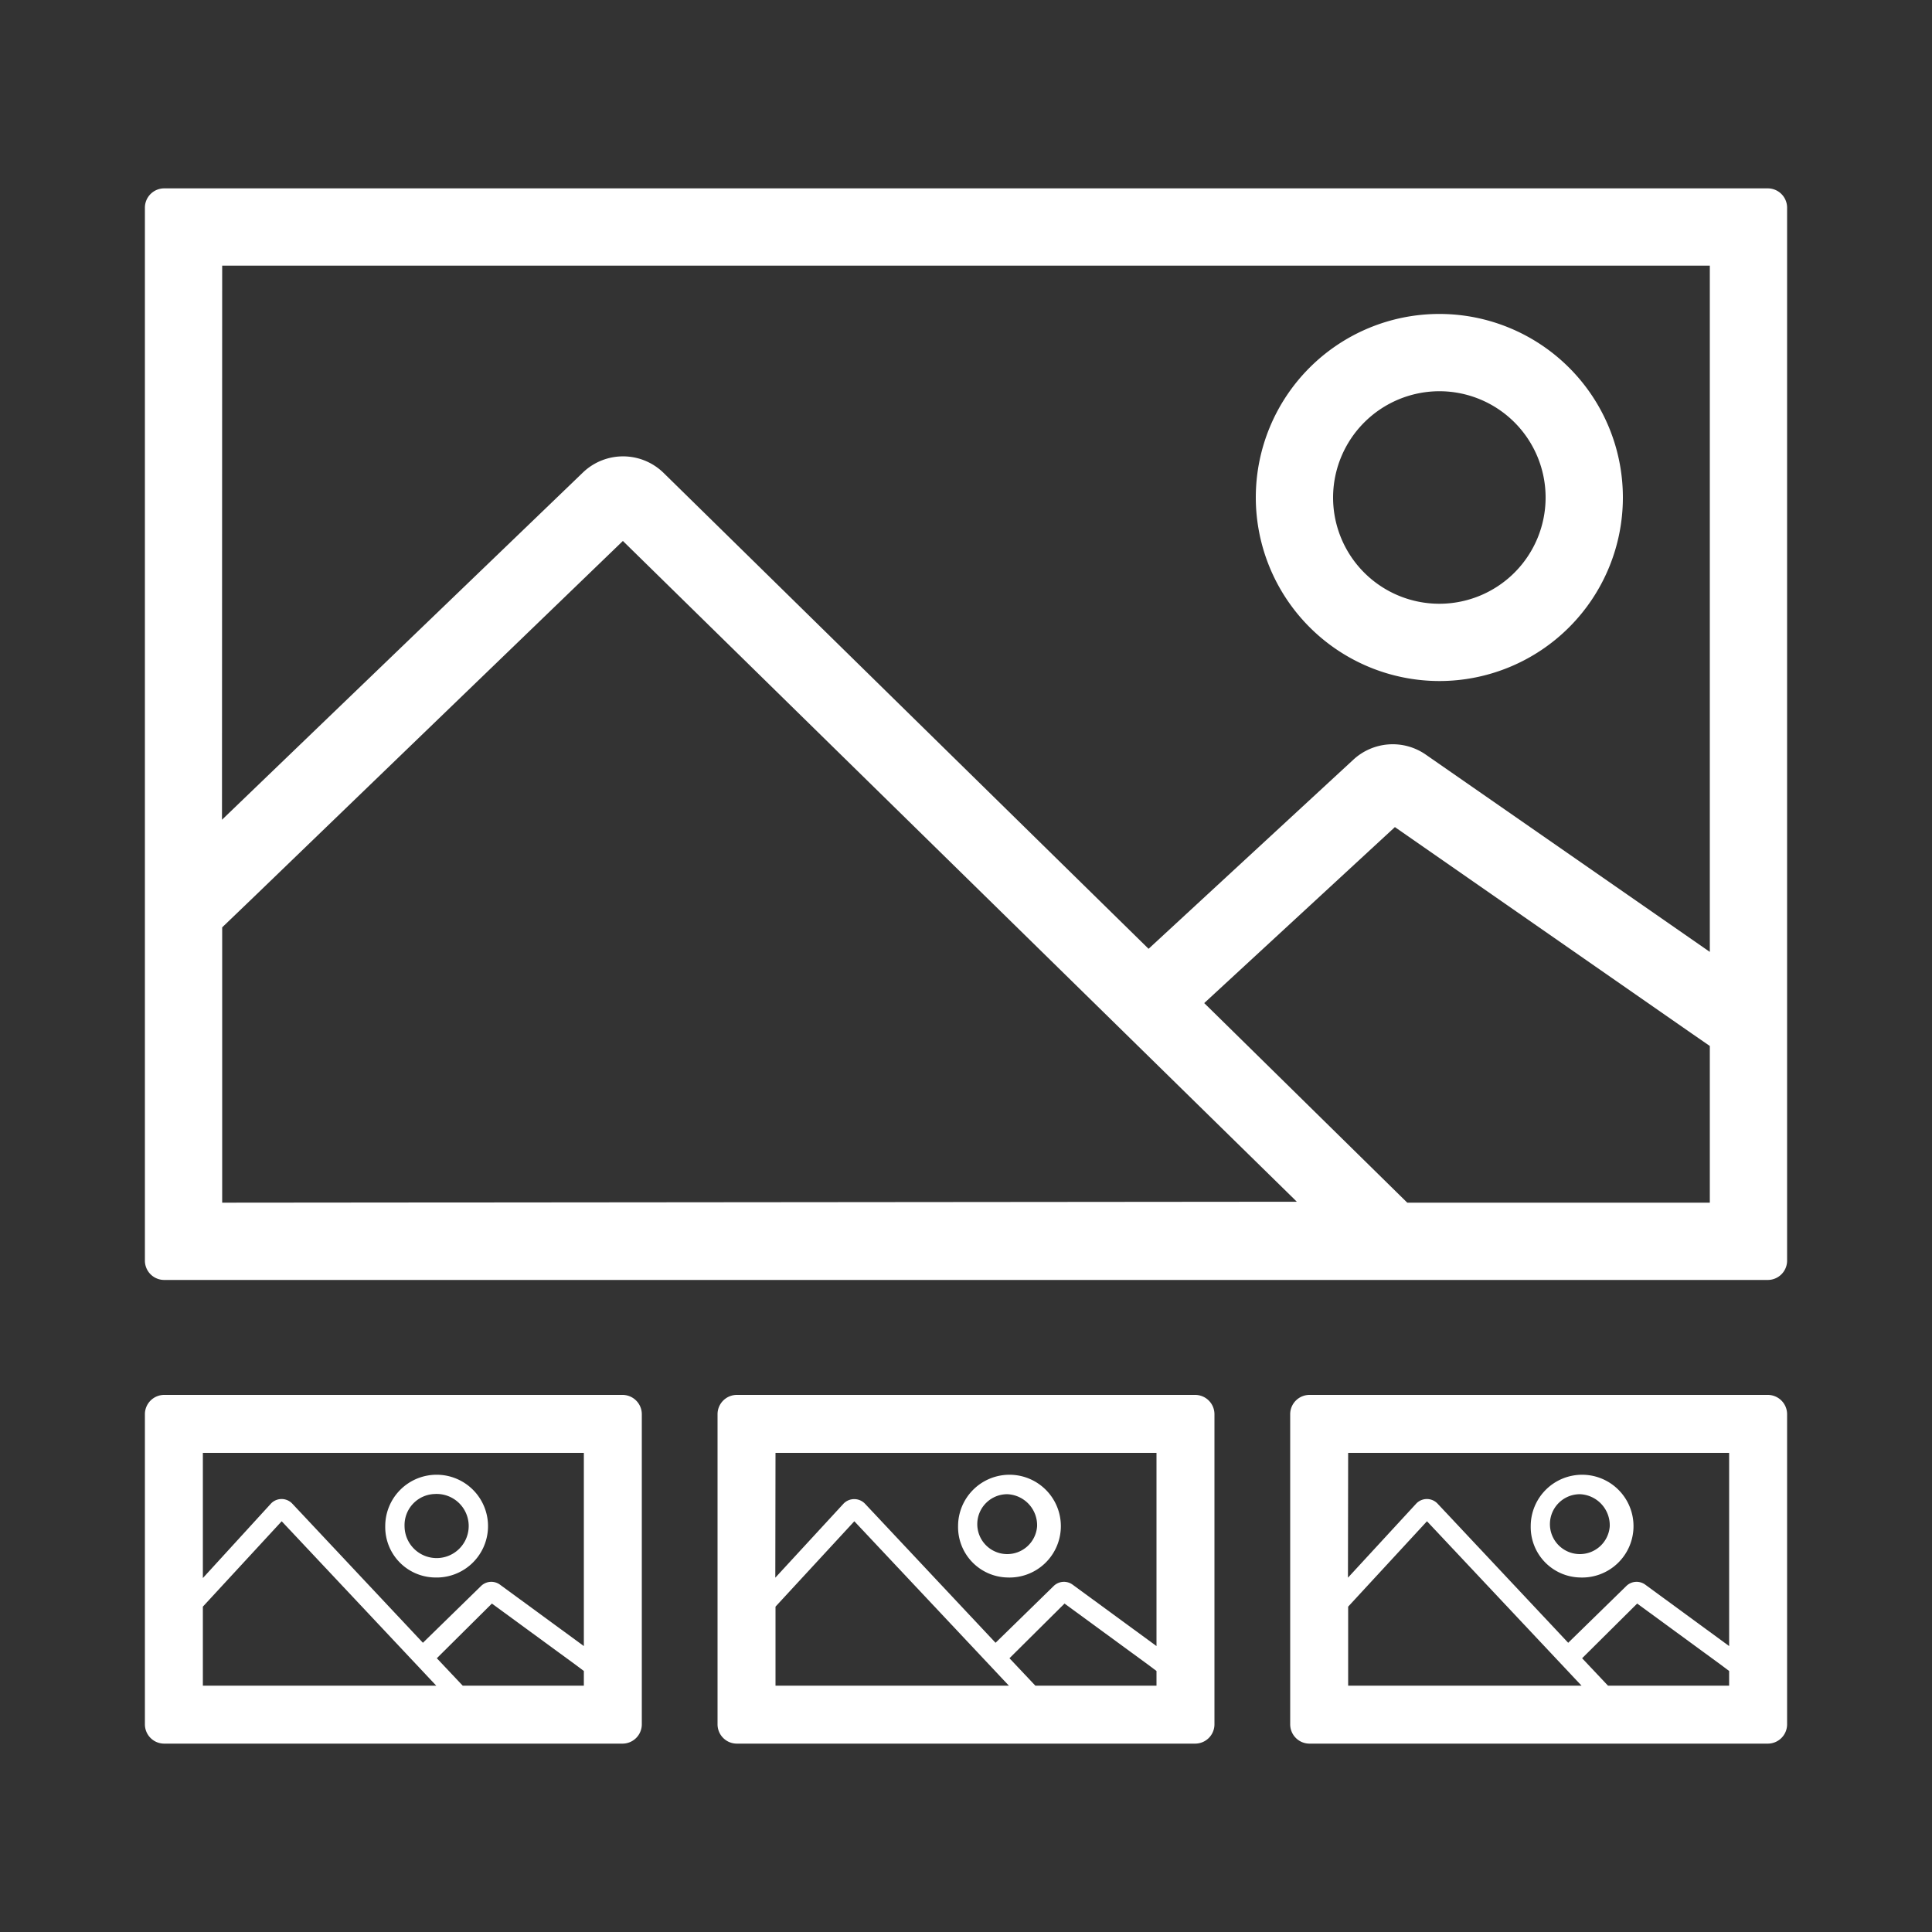 <svg id="Capa_1" data-name="Capa 1" xmlns="http://www.w3.org/2000/svg" viewBox="0 0 100 100">
  <rect x="0" y="0" width="100" height="100" fill="#333333" stroke="none"/>
  <defs>
    <style>
      .cls-1 {
        fill: #fff;
      }
    </style>
  </defs>
  <title>d</title>
  <g>
    <path class="cls-1" d="M74.5,35.25a9.5,9.5,0,1,0-9.5-9.5A9.51,9.51,0,0,0,74.5,35.25Zm0-15a5.5,5.5,0,1,1-5.5,5.5A5.51,5.51,0,0,1,74.5,20.25Z"/>
    <path class="cls-1" d="M91.5,9.75H8.5a1,1,0,0,0-1,1v54.5a1,1,0,0,0,1,1h83a1,1,0,0,0,1-1V10.75A1,1,0,0,0,91.5,9.75Zm-80,4h77V49.27L73.8,39.06a3,3,0,0,0-3.75.26l-10.6,9.79L34.38,24.51a3,3,0,0,0-4.18-.08l-18.71,18Zm0,48.5V48l1.76-1.69L32.24,28l34.68,34,.2.2Zm77,0H72.84l-10-9.83-.51-.5,9.87-9.11L87.56,53.49l.94.65Z"/>
    <path class="cls-1" d="M22.49,81.65A2.66,2.66,0,1,0,19.94,79,2.61,2.61,0,0,0,22.49,81.65Zm0-4.32A1.66,1.66,0,1,1,20.94,79,1.61,1.61,0,0,1,22.49,77.33Z"/>
    <path class="cls-1" d="M32.22,72.2H8.5a1,1,0,0,0-1,1V89.25a1,1,0,0,0,1,1H32.22a1,1,0,0,0,1-1V73.2A1,1,0,0,0,32.22,72.2Zm-21.72,3H30.22v10l-4.33-3.17a.76.76,0,0,0-1,.07l-3,2.93-6.76-7.2a.76.76,0,0,0-1.11,0L10.5,81.68Zm0,12.05V83.16l4.08-4.42,8,8.51H10.5Zm19.72,0H23.95l-1.34-1.42,0,0L25.46,83l4.32,3.16.44.33Z"/>
    <path class="cls-1" d="M81.77,81.65A2.66,2.66,0,1,0,79.23,79,2.61,2.61,0,0,0,81.77,81.65ZM83.32,79a1.55,1.55,0,1,1-1.54-1.66A1.61,1.61,0,0,1,83.32,79Z"/>
    <path class="cls-1" d="M91.5,72.2H67.78a1,1,0,0,0-1,1V89.25a1,1,0,0,0,1,1H91.5a1,1,0,0,0,1-1V73.2A1,1,0,0,0,91.5,72.2Zm-21.72,3H89.5v10l-4.33-3.17a.76.76,0,0,0-1,.07l-3,2.93-6.76-7.2a.76.76,0,0,0-1.11,0l-3.53,3.83Zm0,12.05V83.16l4.08-4.42,8,8.51H69.78Zm19.72,0H83.23l-1.34-1.42,0,0L84.74,83l4.32,3.16.44.33Z"/>
    <path class="cls-1" d="M52.13,81.65A2.66,2.66,0,1,0,49.59,79,2.61,2.61,0,0,0,52.13,81.65ZM53.68,79a1.55,1.55,0,1,1-1.54-1.66A1.61,1.61,0,0,1,53.68,79Z"/>
    <path class="cls-1" d="M61.86,72.2H38.14a1,1,0,0,0-1,1V89.25a1,1,0,0,0,1,1H61.86a1,1,0,0,0,1-1V73.2A1,1,0,0,0,61.86,72.2Zm-21.72,3H59.86v10l-4.33-3.17a.76.76,0,0,0-1,.07l-3,2.93-6.76-7.2a.77.77,0,0,0-1.11,0l-3.53,3.83Zm0,12.05V83.16l4.08-4.42,8,8.51H40.14Zm19.72,0H53.59l-1.34-1.42,0,0L55.1,83l4.32,3.16.44.33Z"/>
  </g>
</svg>
